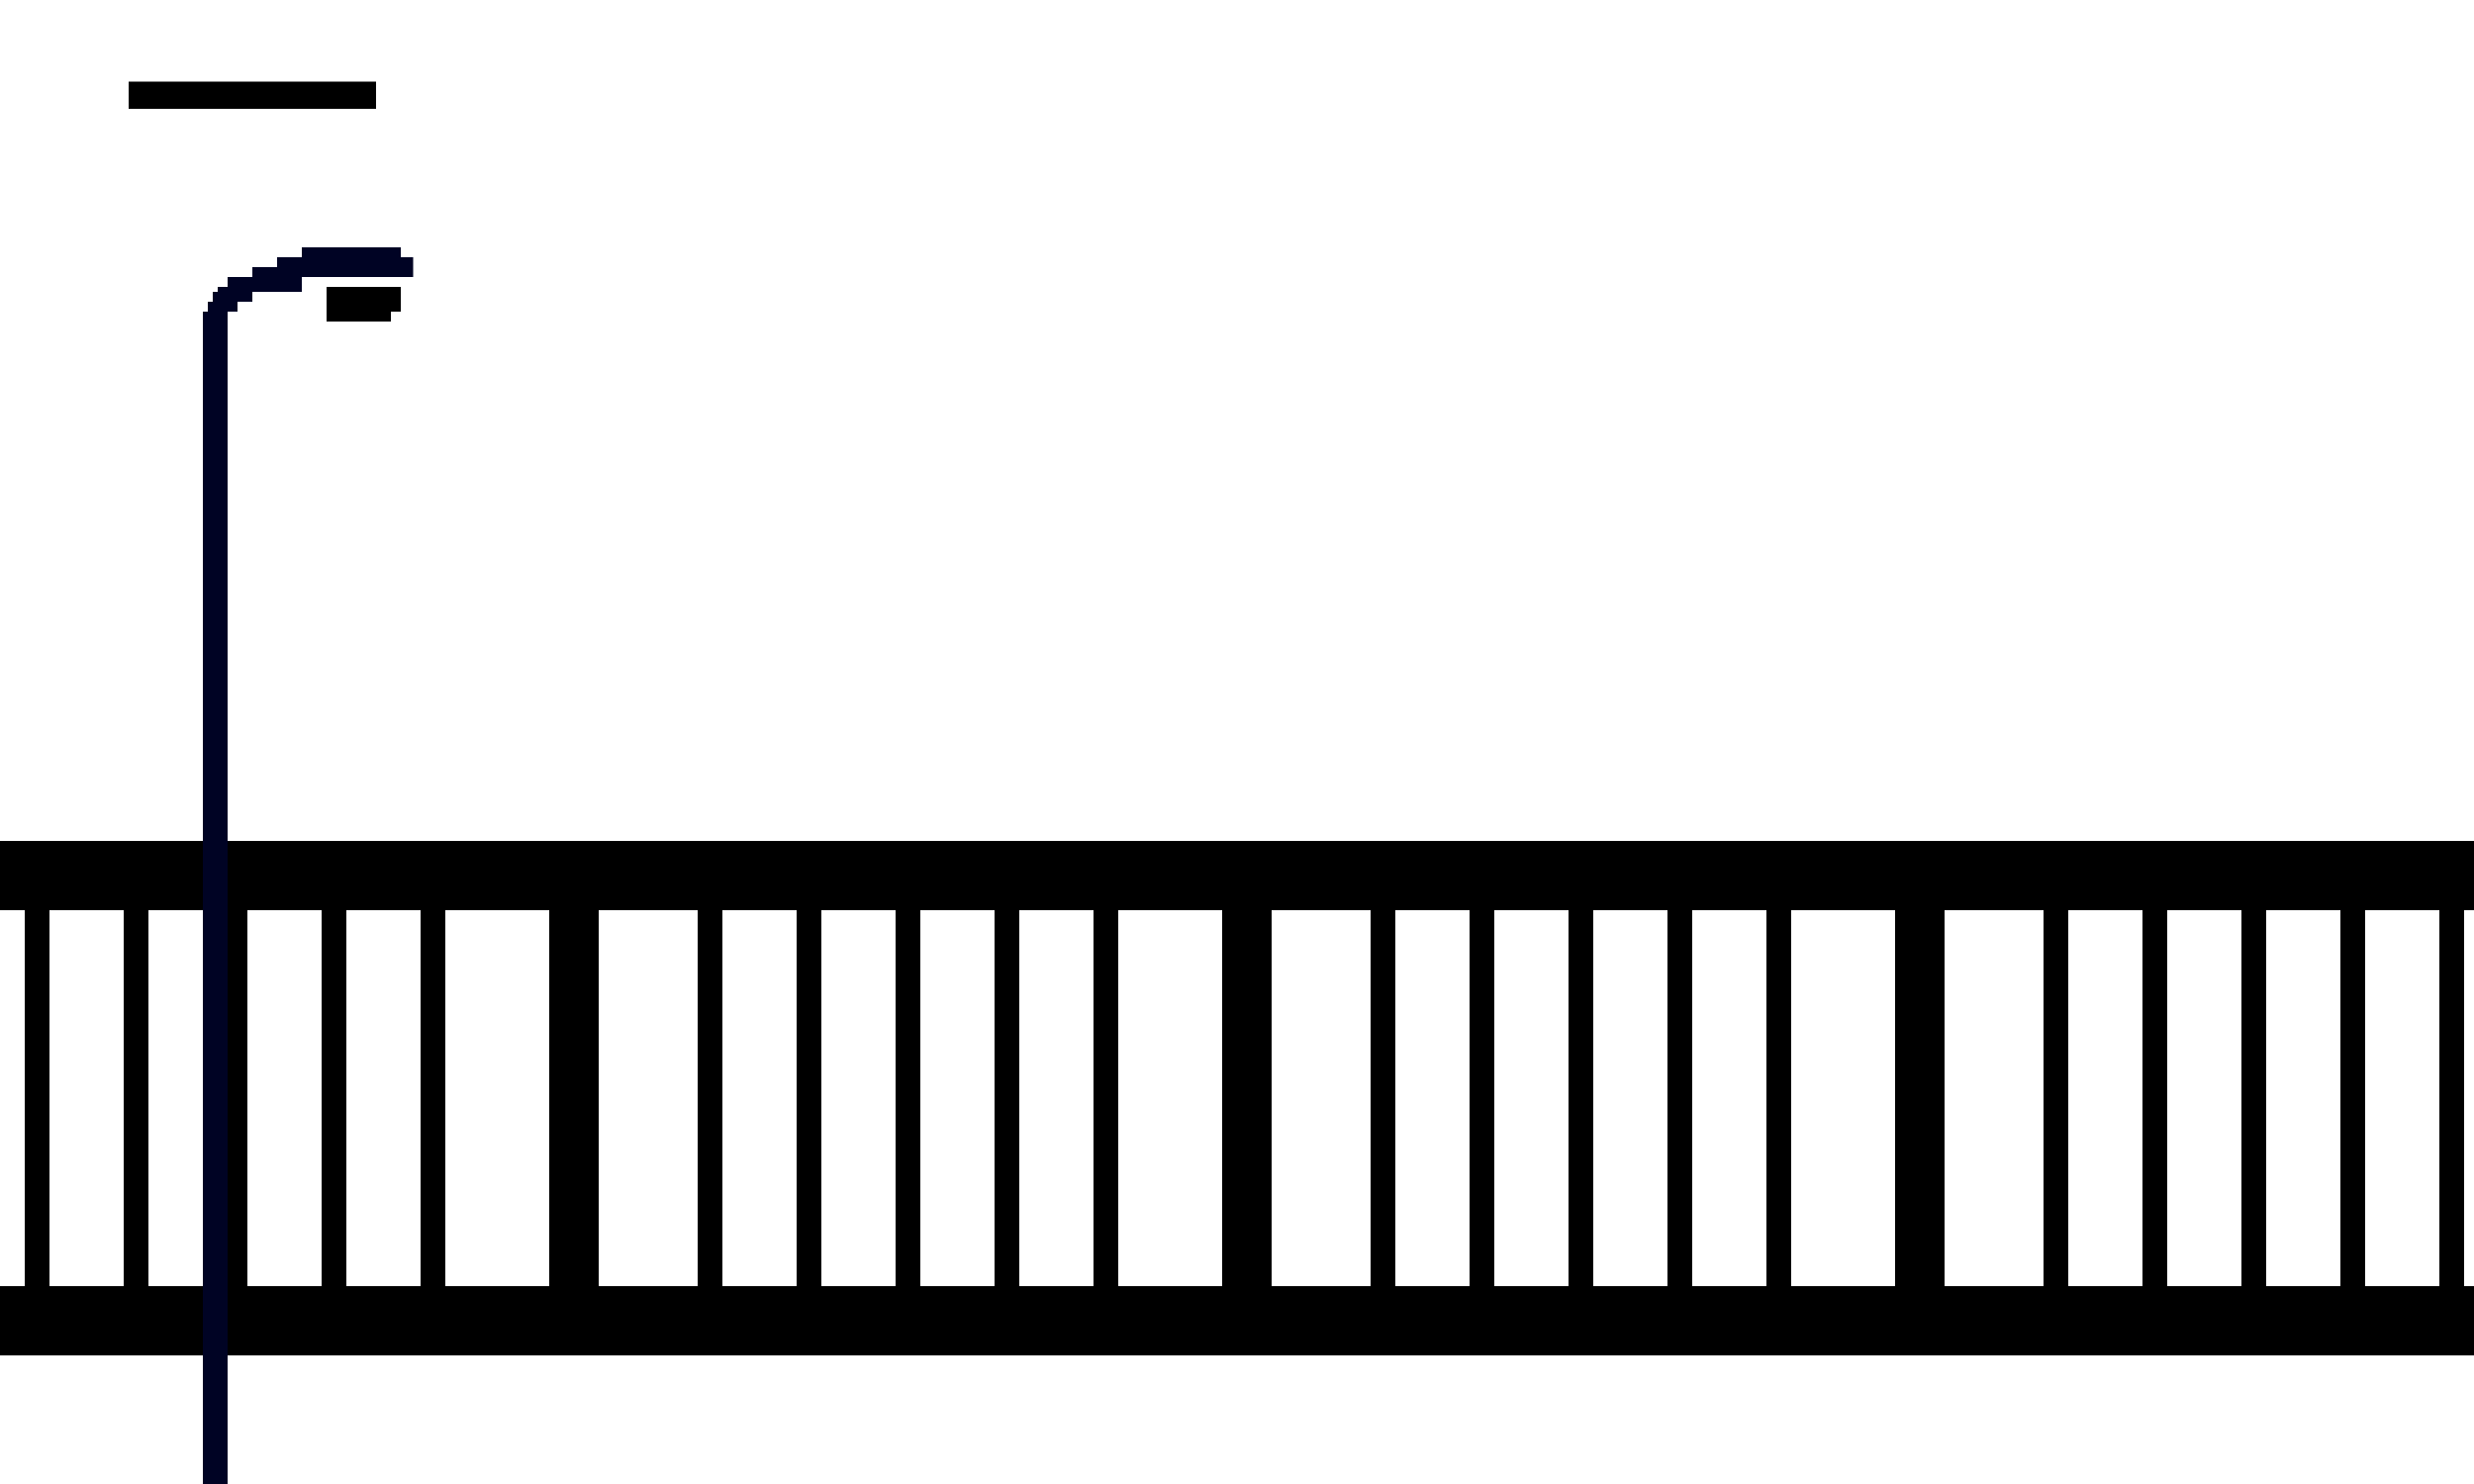 <svg width="1000" height="600" viewBox="0 0 1000 600" xmlns="http://www.w3.org/2000/svg" 
     xmlns:xlink="http://www.w3.org/1999/xlink">
    <style type="text/css">
        #a { animation: x .5s ease alternate infinite; }

        @keyframes x {
           from { fill: #000; }
             to { fill: #fff; }
        }
        svg {
            fill: #15a6c7;
        }
    </style>
    <defs>
        <g id="bridgePart">    
            <rect x="0" y="0" width="20" height="152" fill="#000" />
            <rect x="60" y="0" width="10" height="152" fill="#000" />
            <rect x="100" y="0" width="10" height="152" fill="#000" />
            <rect x="140" y="0" width="10" height="152" fill="#000" />
            <rect x="180" y="0" width="10" height="152" fill="#000" />
            <rect x="220" y="0" width="10" height="152" fill="#000" />
        </g>
        
        <g id="bridge">
            <rect x="0" y="0" width="1000" height="28" fill="#000" />

            <use x="-50" y="28" xlink:href="#bridgePart" />
            <use x="222" y="28" xlink:href="#bridgePart" />
            <use x="494" y="28" xlink:href="#bridgePart" />
            <use x="766" y="28" xlink:href="#bridgePart" />

            <rect x="0" y="180" width="1000" height="28" fill="#000" />
        </g>
        <g id="lamppost">
            <path d="M100 0 L140 0 L140 4 L145 4 L145 12 L100 12 L100 18 L80 18 L80 22 L74 22 L74 26 L70 26 L70 500 L60 500 L60 26 L62 26 L62 22 L64 22 L64 18 L66 18 L66 16 L70 16 L70 12 L80 12 L80 8 L90 8 L90 4 L100 4 Z" fill="#000324" /> <!-- fill="#000324"-->
            <path id="a" d="M110 16 L140 16 L140 26 L136 26 L136 30 L110 30 Z" fill="#000" />
        </g>
    </defs>
    <rect x="52" y="33" width="100" height="11" fill="#000" />
    <use x="0" y="340" xlink:href="#bridge" />


    <use x="22" y="100" xlink:href="#lamppost" />

</svg>